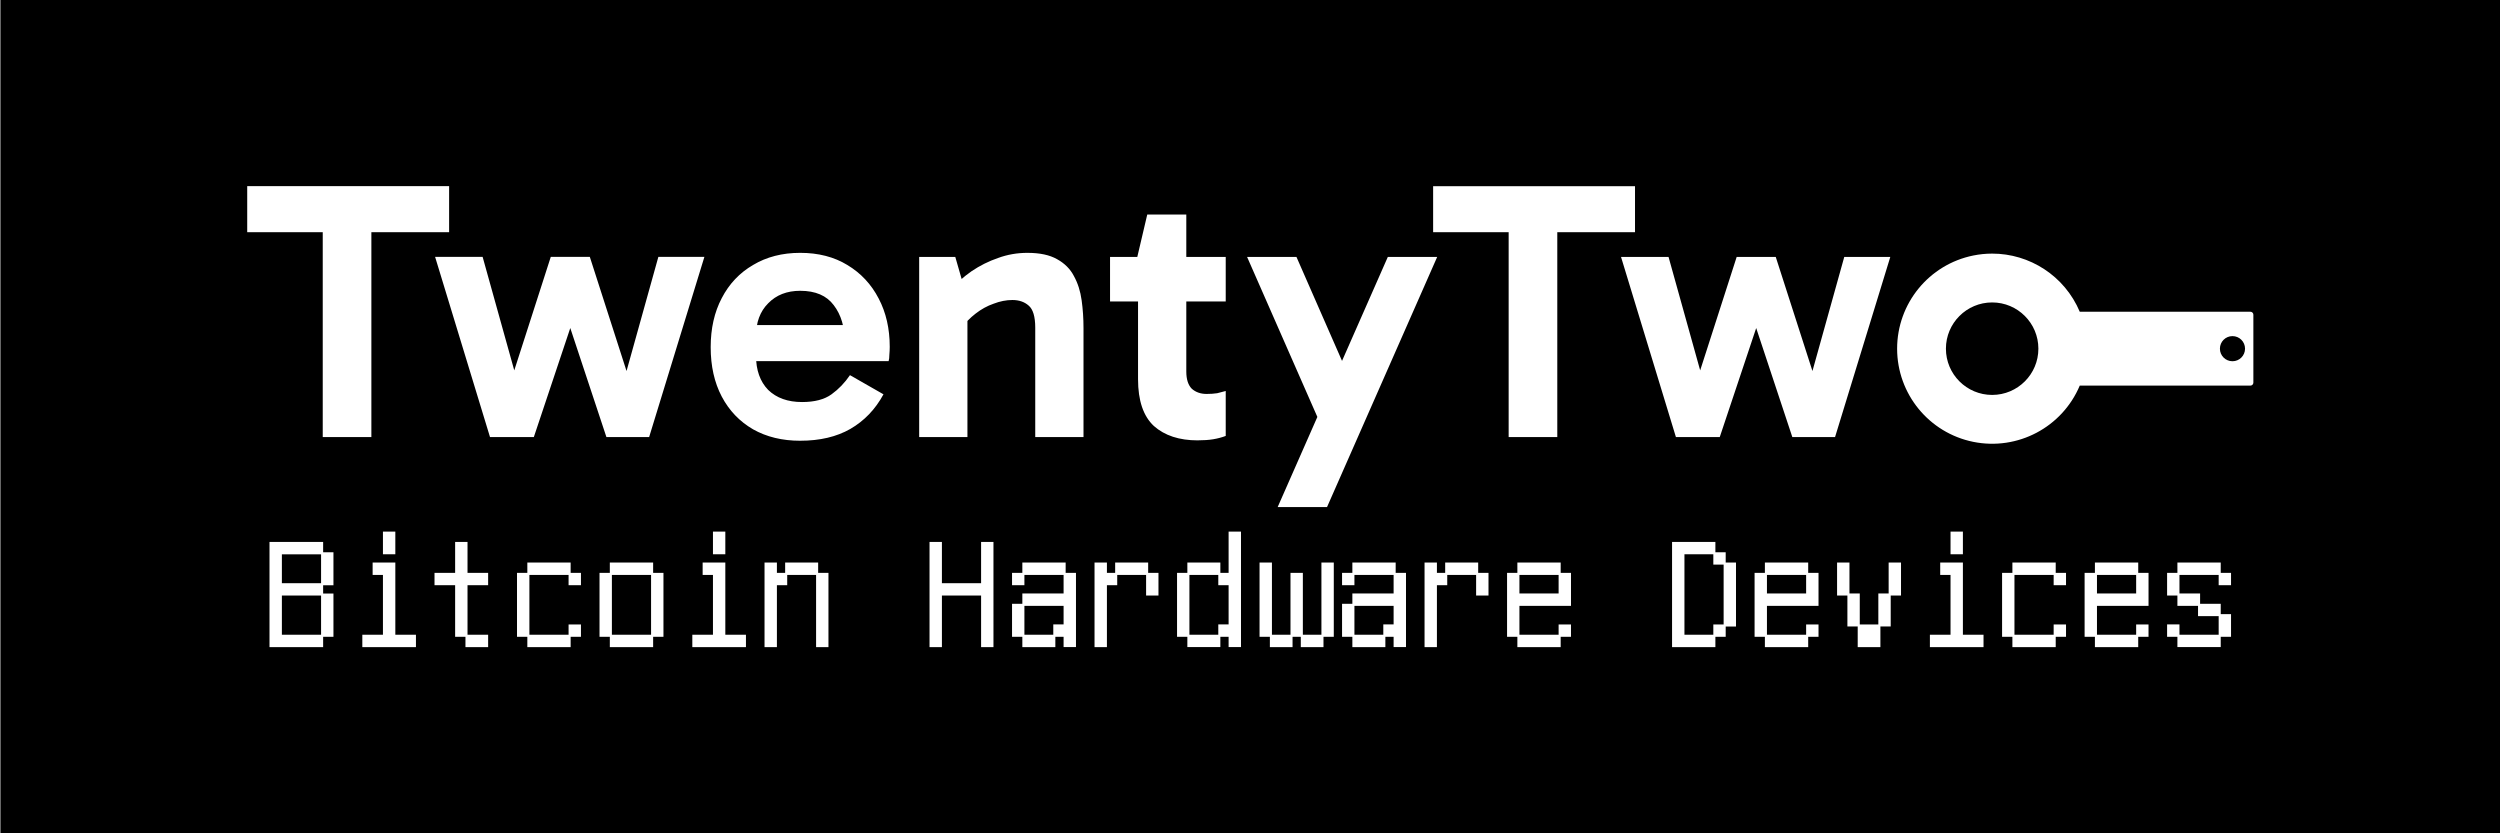 <?xml version="1.0" encoding="UTF-8" standalone="no"?>
<!-- Created with Inkscape (http://www.inkscape.org/) -->

<svg
   width="1920"
   height="640"
   viewBox="0 0 508 169.333"
   version="1.1"
   id="svg1"
   sodipodi:docname="banner.svg"
   inkscape:version="1.3.2 (091e20ef0f, 2023-11-25)"
   inkscape:export-filename="banner.png"
   inkscape:export-xdpi="96"
   inkscape:export-ydpi="96"
   xmlns:inkscape="http://www.inkscape.org/namespaces/inkscape"
   xmlns:sodipodi="http://sodipodi.sourceforge.net/DTD/sodipodi-0.dtd"
   xmlns="http://www.w3.org/2000/svg"
   xmlns:svg="http://www.w3.org/2000/svg">
  <rect x="0" y="0" width="508" height="169.333" fill="#808080" stroke="none"/>
  <sodipodi:namedview
     id="namedview1"
     pagecolor="#ffffff"
     bordercolor="#000000"
     borderopacity="0.25"
     inkscape:showpageshadow="2"
     inkscape:pageopacity="0.0"
     inkscape:pagecheckerboard="0"
     inkscape:deskcolor="#d1d1d1"
     inkscape:document-units="mm"
     inkscape:zoom="0.51640296"
     inkscape:cx="844.3019"
     inkscape:cy="520.91103"
     inkscape:window-width="2560"
     inkscape:window-height="1523"
     inkscape:window-x="0"
     inkscape:window-y="0"
     inkscape:window-maximized="1"
     inkscape:current-layer="layer1"
     showgrid="false" />
  <defs
     id="defs1" />
  <g
     inkscape:label="Layer 1"
     inkscape:groupmode="layer"
     id="layer1">
    <rect
       style="fill:#000000;fill-opacity:1;stroke-width:1.27;stroke-linecap:round;stroke-linejoin:round;paint-order:markers fill stroke"
       id="rect1"
       width="507.835"
       height="169.333"
       x="0.165"
       y="-2.0028617e-09" />
    <g
       id="g1"
       transform="matrix(2.071,0,0,2.071,-433.607,146.324)">
      <path
         id="path1"
         d="m 241.037,-27.772 v -22.05 h 4.772 v 22.05 z m -7.41,-20.097 v -4.519 h 19.81 v 4.519 z m 23.821,20.097 -5.386,-17.676 h 4.663 l 3.759,13.483 h -1.41 l 4.337,-13.483 h 3.832 l 4.337,13.483 h -1.372 l 3.759,-13.483 h 4.517 l -5.421,17.676 h -4.193 l -4.193,-12.652 h 1.302 l -4.229,12.652 z m 30.437,0.363 c -1.76,0 -3.302,-0.374 -4.627,-1.122 -1.326,-0.77 -2.349,-1.842 -3.073,-3.216 -0.722,-1.374 -1.084,-2.989 -1.084,-4.844 0,-1.831 0.362,-3.434 1.084,-4.808 0.724,-1.397 1.747,-2.482 3.073,-3.254 1.326,-0.795 2.868,-1.192 4.627,-1.192 1.783,0 3.325,0.397 4.626,1.192 1.326,0.797 2.35,1.892 3.073,3.289 0.722,1.374 1.085,2.953 1.085,4.736 0,0.265 -0.013,0.529 -0.037,0.795 0,0.241 -0.023,0.445 -0.072,0.615 H 282.968 v -3.543 h 10.013 l -0.723,1.699 c 0,-1.494 -0.361,-2.71 -1.083,-3.65 -0.7,-0.94 -1.795,-1.41 -3.289,-1.41 -1.302,0 -2.349,0.409 -3.146,1.229 -0.795,0.795 -1.192,1.867 -1.192,3.216 v 1.916 c 0,1.422 0.397,2.542 1.192,3.362 0.82,0.795 1.928,1.192 3.327,1.192 1.228,0 2.193,-0.252 2.891,-0.759 0.699,-0.506 1.301,-1.131 1.808,-1.88 l 3.289,1.88 c -0.795,1.47 -1.88,2.603 -3.253,3.398 -1.349,0.772 -2.989,1.157 -4.916,1.157 z m 22.302,-18.435 c 1.204,0 2.169,0.205 2.891,0.615 0.747,0.409 1.302,0.963 1.663,1.662 0.386,0.7 0.638,1.495 0.759,2.387 0.12,0.867 0.181,1.771 0.181,2.71 v 10.699 h -4.735 v -10.735 c 0,-1.084 -0.218,-1.808 -0.651,-2.169 -0.411,-0.361 -0.94,-0.543 -1.591,-0.543 -0.602,0 -1.217,0.121 -1.843,0.363 -0.627,0.216 -1.217,0.542 -1.772,0.975 -0.529,0.409 -0.988,0.879 -1.373,1.41 l -0.615,-2.458 h 1.192 v 13.157 h -4.735 v -17.676 h 3.543 l 0.976,3.398 -1.519,-0.072 c 0.627,-0.724 1.338,-1.362 2.133,-1.917 0.818,-0.554 1.687,-0.988 2.602,-1.301 0.916,-0.338 1.88,-0.506 2.892,-0.506 z m 16.701,18.398 c -1.808,0 -3.243,-0.47 -4.302,-1.41 -1.036,-0.963 -1.554,-2.494 -1.554,-4.59 v -11.784 l -0.072,-0.218 0.976,-4.156 h 3.831 v 15.398 c 0,0.772 0.182,1.338 0.543,1.699 0.386,0.338 0.867,0.506 1.446,0.506 0.386,0 0.734,-0.023 1.048,-0.072 0.313,-0.073 0.59,-0.145 0.831,-0.218 v 4.411 c -0.386,0.145 -0.795,0.252 -1.229,0.325 -0.434,0.072 -0.94,0.107 -1.517,0.107 z m -8.603,-13.627 v -4.374 h 11.35 v 4.374 z m 20.494,11.676 -7.049,-16.05 h 4.844 l 6.543,14.93 z m -4.047,8.494 10.808,-24.544 h 4.844 l -10.809,24.544 z m 22.663,-6.868 v -22.05 h 4.772 v 22.05 z m -7.41,-20.097 v -4.519 h 19.808 v 4.519 z m 23.821,20.097 -5.386,-17.676 h 4.662 l 3.759,13.483 h -1.41 l 4.338,-13.483 h 3.832 l 4.337,13.483 h -1.372 l 3.759,-13.483 h 4.517 l -5.421,17.676 h -4.193 l -4.193,-12.652 h 1.302 l -4.229,12.652 z"
         style="fill:#ffffff;fill-opacity:1;fill-rule:nonzero;stroke:none;stroke-width:0.353" />
      <path
         id="path2"
         d="m 404.815,-45.77 c -0.605,0.001 -1.217,0.061 -1.828,0.185 -4.35,0.881 -7.477,4.703 -7.477,9.143 0,4.439 3.127,8.263 7.477,9.143 4.35,0.879 8.717,-1.429 10.443,-5.519 h 16.743 c 0.16,0 0.291,-0.131 0.291,-0.291 v -6.669 c 0,-0.16 -0.131,-0.289 -0.291,-0.289 h -16.743 c -1.483,-3.515 -4.917,-5.713 -8.614,-5.704 z m 0.019,4.79 c 2.505,0 4.536,2.031 4.536,4.538 0,2.505 -2.031,4.537 -4.536,4.537 -2.505,0 -4.536,-2.031 -4.536,-4.537 0,-2.506 2.031,-4.538 4.536,-4.538 z m 23.58,3.304 c 0.682,0 1.233,0.553 1.233,1.233 0,0.681 -0.551,1.233 -1.233,1.233 -0.681,0 -1.233,-0.552 -1.232,-1.233 0,-0.681 0.551,-1.233 1.232,-1.233 z"
         style="fill:#ffffff;fill-opacity:1;fill-rule:nonzero;stroke:none;stroke-width:0.353" />
      <path
         id="path3"
         d="m 235.915,-17.381 v 10.119 h 5.06 v -1.011 h 1.012 v -4.047 h -1.012 v 4.047 h -4.048 v -4.047 h 4.048 v -1.013 h 1.012 v -3.036 h -1.012 v 3.036 h -4.048 v -3.036 h 4.048 v -1.011 z m 11.13,-1.012 v 2.023 h 1.013 v -2.023 z m -1.012,3.036 v 1.011 h 1.012 v 6.072 h -2.023 v 1.011 h 5.059 v -1.011 h -2.023 v -7.083 z m 8.095,-2.024 v 3.036 h -2.023 v 1.011 h 2.023 v 5.06 h 1.013 v 1.011 h 2.023 v -1.011 h -2.023 v -5.06 h 2.023 v -1.011 h -2.023 v -3.036 z m 7.084,2.024 v 1.011 h -1.013 v 6.072 h 1.013 v 1.011 h 4.047 v -1.011 h 1.012 v -1.011 h -1.012 v 1.011 h -4.047 v -6.072 h 4.047 v 1.011 h 1.012 v -1.011 h -1.012 v -1.011 z m 8.094,0 v 1.011 h -1.011 v 6.072 h 1.011 v 1.011 h 4.047 v -1.011 h -4.047 v -6.072 h 4.047 v 6.072 h 1.013 v -6.072 h -1.013 v -1.011 z m 10.119,-3.036 v 2.023 h 1.011 v -2.023 z m -1.012,3.036 v 1.011 h 1.012 v 6.072 h -2.025 v 1.011 h 5.06 v -1.011 h -2.024 v -7.083 z m 6.072,0 v 8.094 h 1.012 v -6.072 h 1.011 v -1.011 h 3.036 v 7.083 h 1.011 v -7.083 h -1.011 v -1.011 h -3.036 v 1.011 h -1.011 v -1.011 z m 16.189,-2.024 v 10.119 h 1.013 v -5.059 h 4.047 v 5.059 h 1.011 V -17.381 h -1.011 v 4.047 h -4.047 v -4.047 z m 9.107,2.024 v 1.011 h -1.011 v 1.011 h 1.011 v -1.011 h 4.047 v 2.024 h -4.047 v 1.012 h -1.011 v 3.036 h 1.011 v 1.011 h 3.036 v -1.011 h -3.036 v -3.036 h 4.047 v 2.024 h -1.011 v 1.011 h 1.011 v 1.011 h 1.013 v -7.083 h -1.013 v -1.011 z m 7.083,0 v 8.094 h 1.013 v -6.072 h 1.011 v -1.011 h 3.036 v 2.024 h 1.011 v -2.024 h -1.011 v -1.011 h -3.036 v 1.011 h -1.011 v -1.011 z m 13.155,-3.036 v 4.047 h -1.012 v -1.011 h -3.036 v 1.011 h -1.011 v 6.072 h 1.011 v -6.072 h 3.036 v 1.011 h 1.012 v 4.049 h -1.012 v 1.011 h -3.036 v 1.011 h 3.036 v -1.011 h 1.012 v 1.011 h 1.013 V -18.393 Z m 3.036,3.036 v 7.083 h 1.013 v 1.011 h 2.023 v -1.011 h 1.011 v 1.011 h 2.024 v -1.011 h 1.011 v -7.083 h -1.011 v 7.083 h -2.024 v -6.072 h -1.011 v 6.072 h -2.023 v -7.083 z m 9.107,0 v 1.011 h -1.011 v 1.011 h 1.011 v -1.011 h 4.047 v 2.024 h -4.047 v 1.012 h -1.011 v 3.036 h 1.011 v 1.011 h 3.036 v -1.011 h -3.036 v -3.036 h 4.047 v 2.024 h -1.011 v 1.011 h 1.011 v 1.011 h 1.013 v -7.083 h -1.013 v -1.011 z m 7.083,0 v 8.094 h 1.011 v -6.072 h 1.013 v -1.011 h 3.036 v 2.024 h 1.012 v -2.024 h -1.012 v -1.011 h -3.036 v 1.011 h -1.013 v -1.011 z m 9.107,0 v 1.011 h 4.047 v 2.024 h -4.047 v -2.024 h -1.011 v 6.072 h 1.011 v 1.011 h 4.047 v -1.011 h 1.011 v -1.011 h -1.011 v 1.011 h -4.047 v -3.036 h 5.059 v -3.036 h -1.011 v -1.011 z m 15.178,-2.024 v 10.119 h 4.049 v -1.011 h 1.011 v -1.011 h 1.011 v -6.072 h -1.011 v 6.072 h -1.011 v 1.011 h -3.036 v -8.096 h 3.036 v 1.013 h 1.011 v -1.013 h -1.011 v -1.011 z m 9.108,2.024 v 1.011 h 4.047 v 2.024 h -4.047 v -2.024 h -1.011 v 6.072 h 1.011 v 1.011 h 4.047 v -1.011 h 1.013 v -1.011 h -1.013 v 1.011 h -4.047 v -3.036 h 5.06 v -3.036 h -1.013 v -1.011 z m 7.083,0 v 3.036 h 1.013 v 3.036 h 1.011 v 2.023 h 2.025 v -2.023 h 1.011 v -3.036 h 1.011 v -3.036 h -1.011 v 3.036 h -1.011 v 3.036 h -2.025 v -3.036 h -1.011 v -3.036 z m 11.132,-3.036 v 2.023 h 1.011 v -2.023 z m -1.013,3.036 v 1.011 h 1.013 v 6.072 h -2.025 v 1.011 h 5.06 v -1.011 h -2.024 v -7.083 z m 7.083,0 v 1.011 h -1.012 v 6.072 h 1.012 v 1.011 h 4.048 v -1.011 h 1.011 v -1.011 h -1.011 v 1.011 h -4.048 v -6.072 h 4.048 v 1.011 h 1.011 v -1.011 h -1.011 v -1.011 z m 8.096,0 v 1.011 h 4.047 v 2.024 h -4.047 v -2.024 h -1.011 v 6.072 h 1.011 v 1.011 h 4.047 v -1.011 h 1.011 v -1.011 h -1.011 v 1.011 h -4.047 v -3.036 h 5.059 v -3.036 h -1.011 v -1.011 z m 8.094,0 v 1.011 h -1.011 v 2.024 h 1.011 v 1.012 h 2.024 v 1.011 h 2.025 v 2.024 h -4.049 v -1.011 h -1.011 v 1.011 h 1.011 v 1.011 h 4.049 v -1.011 h 1.011 v -2.024 h -1.011 v -1.011 h -2.025 v -1.012 h -2.024 v -2.024 h 4.049 v 1.011 h 1.011 v -1.011 h -1.011 v -1.011 z"
         style="fill:#ffffff;fill-opacity:1;fill-rule:nonzero;stroke:#ffffff;stroke-width:0.202;stroke-linecap:round;stroke-linejoin:miter;stroke-miterlimit:4;stroke-dasharray:none;stroke-opacity:1" />
    </g>
  </g>
</svg>
